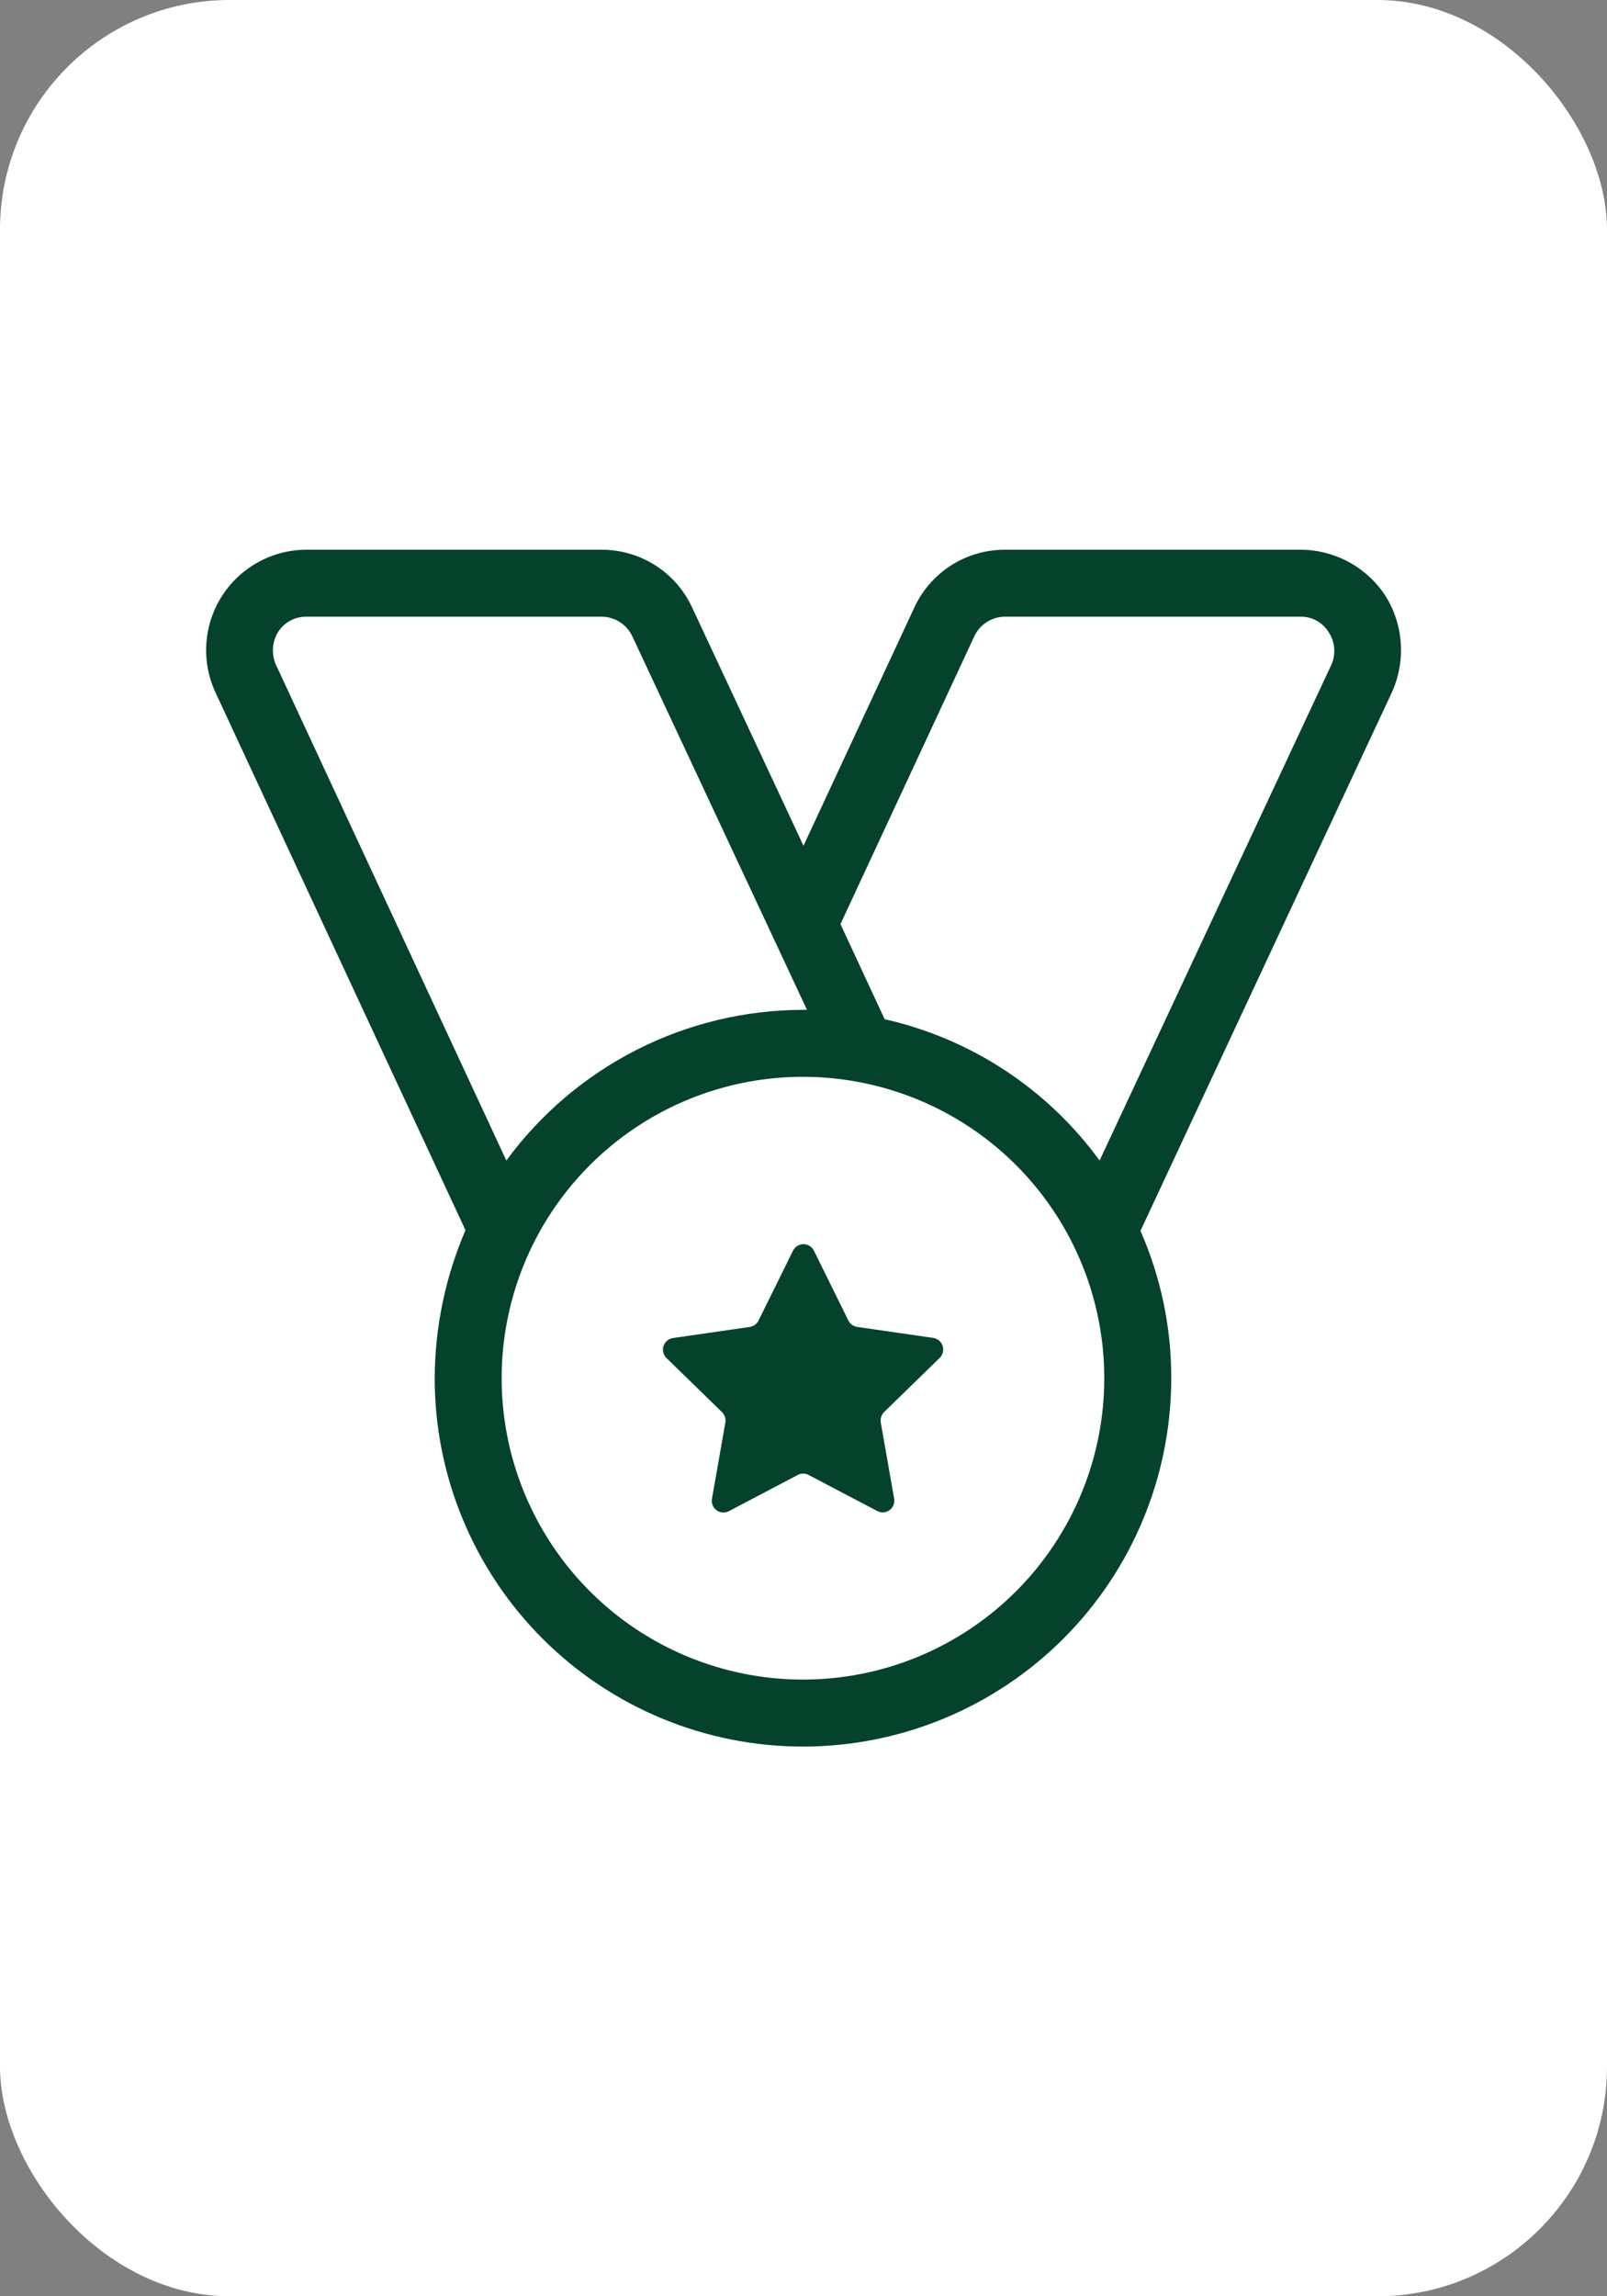 <svg width="56" height="80" viewBox="0 0 56 80" fill="none" xmlns="http://www.w3.org/2000/svg">
<rect x="0" y="0" width="56" height="80" fill="#808080" stroke="none"/>
<rect width="56" height="80" rx="8" fill="white"/>
<path d="M48.282 20.762C47.96 20.268 47.521 19.863 47.004 19.582C46.486 19.301 45.907 19.153 45.318 19.152H35.028C34.36 19.149 33.705 19.339 33.142 19.699C32.579 20.059 32.132 20.574 31.855 21.182L28 29.465L24.127 21.182C23.85 20.574 23.403 20.059 22.84 19.699C22.277 19.339 21.622 19.149 20.953 19.152H10.668C10.08 19.154 9.501 19.305 8.987 19.591C8.472 19.876 8.037 20.287 7.723 20.784C7.409 21.282 7.226 21.851 7.19 22.439C7.154 23.026 7.267 23.613 7.518 24.145L16.221 42.859C15.52 44.487 15.155 46.242 15.148 48.015C15.148 51.419 16.5 54.683 18.907 57.09C21.314 59.496 24.578 60.849 27.982 60.849C31.385 60.849 34.649 59.496 37.056 57.09C39.463 54.683 40.815 51.419 40.815 48.015C40.82 46.248 40.454 44.499 39.742 42.882L48.492 24.145C48.741 23.608 48.852 23.018 48.815 22.427C48.779 21.836 48.595 21.264 48.282 20.762ZM9.618 23.165C9.536 22.983 9.5 22.784 9.512 22.585C9.524 22.386 9.585 22.192 9.688 22.022C9.793 21.857 9.937 21.721 10.109 21.627C10.28 21.533 10.473 21.484 10.668 21.485H20.958C21.183 21.484 21.403 21.548 21.593 21.668C21.783 21.787 21.935 21.959 22.032 22.162L28.122 35.182H27.982C25.968 35.185 23.983 35.662 22.187 36.574C20.392 37.486 18.836 38.808 17.645 40.432L9.618 23.165ZM27.982 58.515C25.905 58.515 23.875 57.899 22.148 56.746C20.421 55.592 19.076 53.952 18.281 52.033C17.486 50.115 17.278 48.004 17.683 45.967C18.088 43.93 19.088 42.059 20.557 40.591C22.025 39.122 23.896 38.122 25.933 37.717C27.97 37.312 30.081 37.52 32 38.315C33.918 39.109 35.558 40.455 36.712 42.182C37.866 43.908 38.481 45.938 38.481 48.015C38.481 49.394 38.21 50.76 37.682 52.033C37.155 53.307 36.381 54.465 35.406 55.44C34.431 56.415 33.274 57.188 32 57.716C30.726 58.244 29.36 58.515 27.982 58.515ZM46.392 23.165L38.318 40.432C36.501 37.937 33.839 36.187 30.828 35.509L29.288 32.195L33.955 22.162C34.051 21.959 34.203 21.787 34.393 21.668C34.583 21.548 34.803 21.484 35.028 21.485H45.318C45.514 21.482 45.708 21.529 45.88 21.623C46.051 21.717 46.196 21.855 46.298 22.022C46.41 22.189 46.477 22.381 46.493 22.581C46.51 22.782 46.475 22.983 46.392 23.165Z" fill="#05422C"/>
<path d="M28.18 51.387L30.569 52.642C30.636 52.678 30.712 52.694 30.788 52.689C30.864 52.683 30.937 52.657 30.998 52.612C31.06 52.567 31.108 52.506 31.136 52.435C31.164 52.365 31.172 52.288 31.159 52.213L30.692 49.553C30.682 49.488 30.687 49.421 30.708 49.358C30.728 49.296 30.764 49.239 30.811 49.193L32.743 47.31C32.799 47.257 32.839 47.189 32.857 47.114C32.876 47.039 32.873 46.96 32.848 46.887C32.824 46.813 32.779 46.748 32.719 46.7C32.659 46.651 32.587 46.62 32.51 46.61L29.866 46.228C29.8 46.217 29.737 46.19 29.683 46.149C29.63 46.109 29.587 46.056 29.558 45.994L28.364 43.575C28.331 43.506 28.279 43.449 28.214 43.408C28.149 43.368 28.075 43.346 27.999 43.346C27.922 43.346 27.848 43.368 27.783 43.408C27.719 43.449 27.667 43.506 27.634 43.575L26.439 45.994C26.411 46.056 26.369 46.109 26.315 46.15C26.262 46.19 26.2 46.217 26.133 46.228L23.462 46.615C23.385 46.624 23.312 46.655 23.253 46.704C23.193 46.753 23.148 46.818 23.123 46.891C23.099 46.965 23.096 47.043 23.114 47.118C23.133 47.193 23.172 47.262 23.228 47.315L25.16 49.198C25.207 49.244 25.242 49.301 25.263 49.363C25.283 49.426 25.288 49.492 25.277 49.557L24.81 52.217C24.797 52.292 24.805 52.37 24.833 52.44C24.862 52.511 24.91 52.572 24.971 52.617C25.033 52.661 25.106 52.688 25.181 52.693C25.257 52.699 25.333 52.682 25.401 52.647L27.79 51.391C27.849 51.358 27.916 51.339 27.984 51.339C28.052 51.338 28.119 51.354 28.18 51.387Z" fill="#05422C"/>
</svg>
